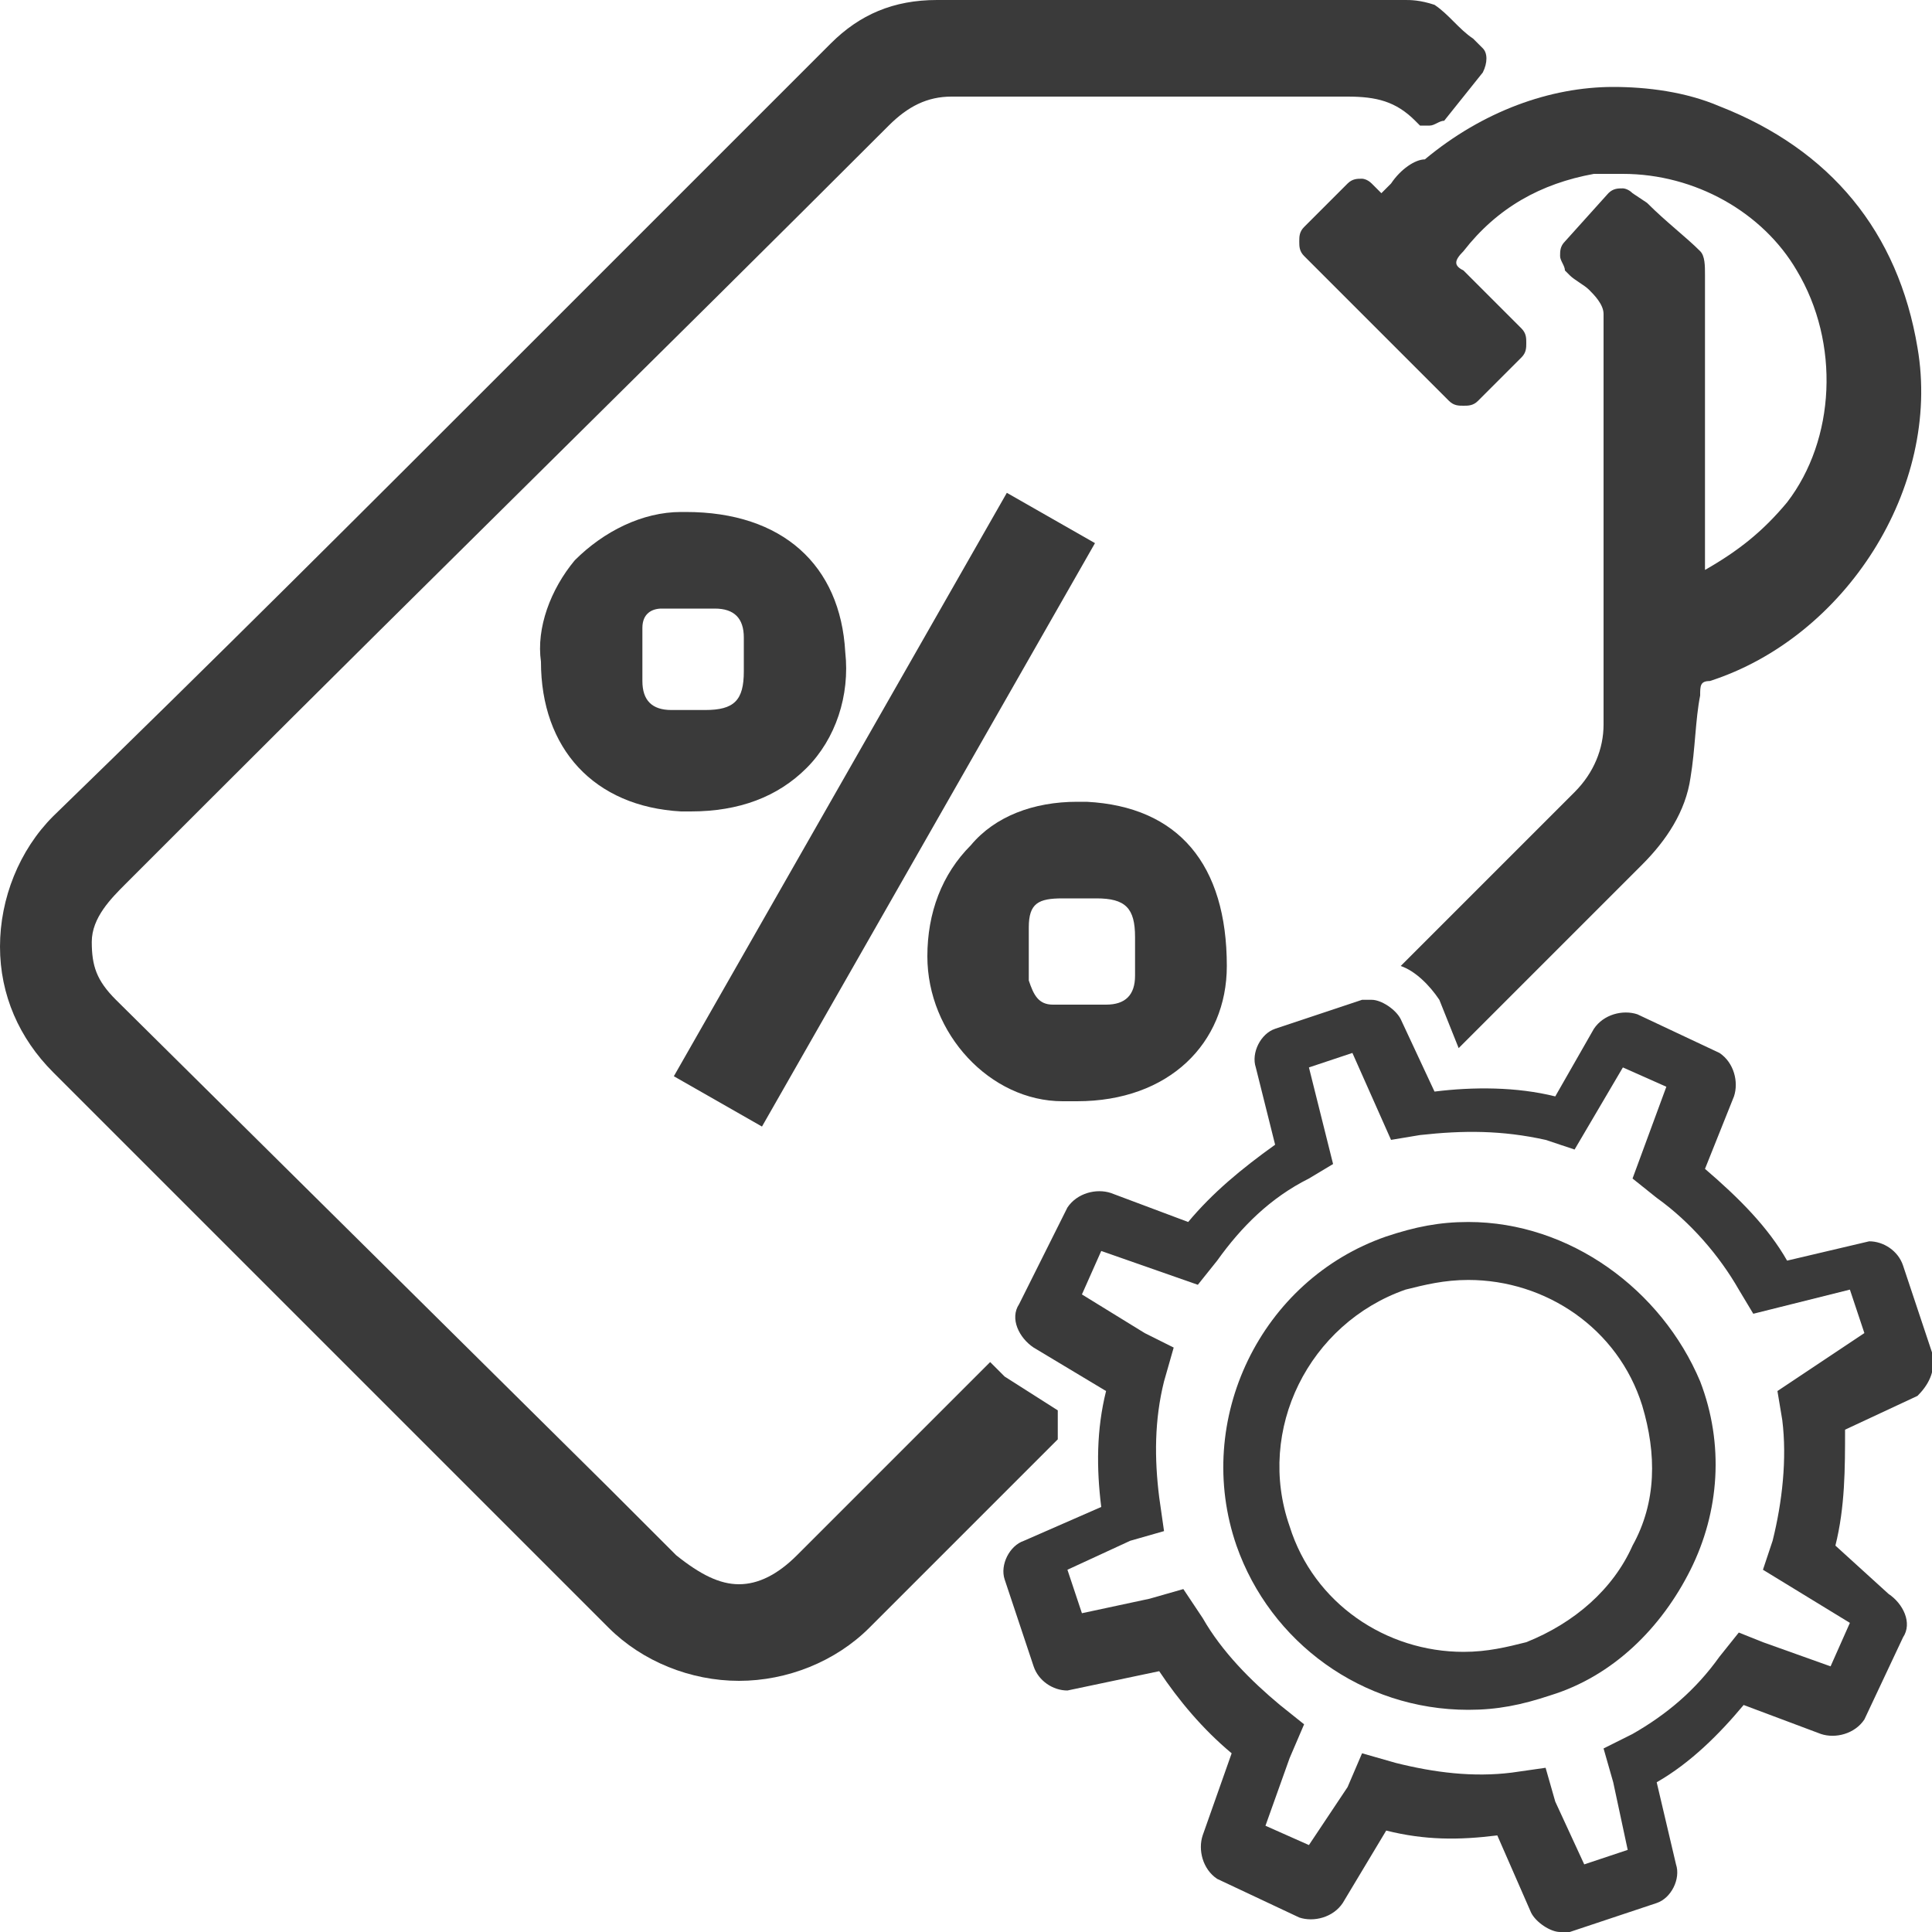 <?xml version="1.0" encoding="utf-8"?>
<!-- Generator: Adobe Illustrator 23.0.1, SVG Export Plug-In . SVG Version: 6.00 Build 0)  -->
<svg version="1.1" id="Layer_1" xmlns="http://www.w3.org/2000/svg" xmlns:xlink="http://www.w3.org/1999/xlink" x="0px" y="0px"
	 viewBox="0 0 40 40" style="enable-background:new 0 0 40 40;" xml:space="preserve">
<style type="text/css">
	.st0{fill:#3A3A3A;}
</style>
<g>
	<path class="st0" d="M30.4,25.3c-0.6,0-1.1,0.1-1.7,0.3c-2.6,0.9-4,3.8-3.1,6.4c0.7,2,2.6,3.4,4.8,3.4c0.6,0,1.1-0.1,1.7-0.3
		c1.3-0.4,2.3-1.4,2.9-2.6v0c0.6-1.2,0.7-2.6,0.2-3.9C34.4,26.7,32.5,25.3,30.4,25.3z M33.8,32L33.8,32c-0.4,0.9-1.2,1.6-2.2,2
		c-0.4,0.1-0.8,0.2-1.3,0.2c-1.6,0-3.1-1-3.6-2.6c-0.7-2,0.4-4.2,2.4-4.9c0.4-0.1,0.8-0.2,1.3-0.2c1.6,0,3.1,1,3.6,2.6
		C34.3,30.1,34.3,31.1,33.8,32z"/>
	<path class="st0" d="M40,28l-0.6-1.8c-0.1-0.3-0.4-0.5-0.7-0.5L37,26.1c-0.4-0.7-1-1.3-1.7-1.9l0.6-1.5c0.1-0.3,0-0.7-0.3-0.9
		l-1.7-0.8c-0.3-0.1-0.7,0-0.9,0.3l-0.8,1.4c-0.8-0.2-1.7-0.2-2.5-0.1l-0.7-1.5c-0.1-0.2-0.4-0.4-0.6-0.4c-0.1,0-0.2,0-0.2,0
		l-1.8,0.6c-0.3,0.1-0.5,0.5-0.4,0.8l0.4,1.6c-0.7,0.5-1.3,1-1.8,1.6l-1.6-0.6c-0.3-0.1-0.7,0-0.9,0.3L21.1,27
		c-0.2,0.3,0,0.7,0.3,0.9l1.5,0.9c-0.2,0.8-0.2,1.6-0.1,2.4l-1.6,0.7c-0.3,0.1-0.5,0.5-0.4,0.8l0.6,1.8c0.1,0.3,0.4,0.5,0.7,0.5
		l1.9-0.4c0.4,0.6,0.9,1.2,1.5,1.7l-0.6,1.7c-0.1,0.3,0,0.7,0.3,0.9l1.7,0.8c0.3,0.1,0.7,0,0.9-0.3l0.9-1.5c0.8,0.2,1.5,0.2,2.3,0.1
		l0.7,1.6c0.1,0.2,0.4,0.4,0.6,0.4c0.1,0,0.2,0,0.2,0l1.8-0.6c0.3-0.1,0.5-0.5,0.4-0.8l-0.4-1.7c0.7-0.4,1.3-1,1.8-1.6l1.6,0.6
		c0.3,0.1,0.7,0,0.9-0.3l0.8-1.7c0.2-0.3,0-0.7-0.3-0.9L38,32c0.2-0.8,0.2-1.6,0.2-2.4l1.5-0.7C39.9,28.7,40.1,28.4,40,28z
		 M36.8,28.8l0.1,0.6c0.1,0.8,0,1.7-0.2,2.5l-0.2,0.6l1.8,1.1l-0.4,0.9l-1.4-0.5L36,33.8l-0.4,0.5c-0.5,0.7-1.1,1.2-1.8,1.6
		l-0.6,0.3l0.2,0.7l0.3,1.4l-0.9,0.3l-0.6-1.3l-0.2-0.7l-0.7,0.1c-0.8,0.1-1.6,0-2.4-0.2l-0.7-0.2l-0.3,0.7l-0.8,1.2l-0.9-0.4
		l0.5-1.4l0.3-0.7l-0.5-0.4c-0.6-0.5-1.2-1.1-1.6-1.8l-0.4-0.6l-0.7,0.2l-1.4,0.3l-0.3-0.9l1.3-0.6l0.7-0.2l-0.1-0.7
		c-0.1-0.8-0.1-1.6,0.1-2.4l0.2-0.7l-0.6-0.3l-1.3-0.8l0.4-0.9l2,0.7l0.4-0.5c0.5-0.7,1.1-1.3,1.9-1.7l0.5-0.3l-0.5-2l0.9-0.3
		l0.8,1.8l0.6-0.1c0.9-0.1,1.7-0.1,2.6,0.1l0.6,0.2l1-1.7l0.9,0.4l-0.7,1.9l0.5,0.4c0.7,0.5,1.3,1.2,1.7,1.9l0.3,0.5l2-0.5l0.3,0.9
		L36.8,28.8z"/>
	<rect x="11.3" y="15.7" transform="matrix(0.496 -0.869 0.869 0.496 -5.297 24.315)" class="st0" width="13.9" height="2.1"/>
	<path class="st0" d="M22,22.8C22,22.8,22,22.8,22,22.8c0.1,0,0.2,0,0.3,0c1.9,0,3.1-1.2,3.1-2.8c0-2.1-1-3.3-2.9-3.4
		c-0.1,0-0.1,0-0.2,0c-0.9,0-1.7,0.3-2.2,0.9c-0.6,0.6-0.9,1.4-0.9,2.3C19.2,21.4,20.5,22.8,22,22.8z M21.3,19.2
		c0-0.5,0.2-0.6,0.7-0.6c0,0,0.1,0,0.1,0l0.6,0c0.6,0,0.8,0.2,0.8,0.8l0,0.2c0,0.2,0,0.4,0,0.6c0,0.4-0.2,0.6-0.6,0.6
		c-0.2,0-0.3,0-0.5,0c-0.2,0-0.4,0-0.6,0c-0.3,0-0.4-0.2-0.5-0.5C21.3,19.8,21.3,19.5,21.3,19.2z"/>
	<path class="st0" d="M16.7,15.9c0.6-0.6,0.9-1.5,0.8-2.4c-0.1-1.8-1.3-2.9-3.3-2.9l-0.1,0c-0.8,0-1.6,0.4-2.2,1
		c-0.5,0.6-0.8,1.4-0.7,2.1c0,1.8,1.1,3,2.9,3.1c0.1,0,0.1,0,0.2,0C15.3,16.8,16.1,16.5,16.7,15.9z M13.9,14.7
		c-0.4,0-0.6-0.2-0.6-0.6c0-0.3,0-0.7,0-1.1c0-0.3,0.2-0.4,0.4-0.4c0.2,0,0.5,0,0.7,0c0.1,0,0.2,0,0.4,0c0.4,0,0.6,0.2,0.6,0.6
		c0,0.1,0,0.2,0,0.3l0,0.4c0,0.6-0.2,0.8-0.8,0.8l-0.4,0C14.1,14.7,14,14.7,13.9,14.7z"/>
	<polygon class="st0" points="28,23.7 28,23.7 28,23.7 	"/>
	<path class="st0" d="M21.9,29.2l-1.1-0.7c-0.1-0.1-0.2-0.2-0.3-0.3l-4,4c-0.4,0.4-0.8,0.6-1.2,0.6c-0.4,0-0.8-0.2-1.3-0.6
		c-0.5-0.5-1-1-1.4-1.4L2.4,20.7c-0.4-0.4-0.5-0.7-0.5-1.2c0-0.5,0.4-0.9,0.7-1.2l1.7-1.7c4.7-4.7,9.4-9.3,14.1-14
		C18.8,2.2,19.2,2,19.7,2h0c1.4,0,2.8,0,4.2,0c1.3,0,2.6,0,3.9,0l0.1,0c0.6,0,1,0.1,1.4,0.5l0.1,0.1l0.1,0c0,0,0.1,0,0.1,0
		c0.1,0,0.2-0.1,0.3-0.1l0.8-1c0.1-0.2,0.1-0.4,0-0.5l-0.2-0.2c-0.3-0.2-0.5-0.5-0.8-0.7C29.4,0,29.2,0,29.1,0l-4.4,0
		c-1.8,0-3.5,0-5.3,0c-0.9,0-1.6,0.3-2.2,0.9l-6.4,6.4c-3.2,3.2-6.4,6.4-9.7,9.6C0.4,17.6,0,18.6,0,19.6c0,1,0.4,1.9,1.1,2.6
		c3.8,3.8,7.7,7.7,11.5,11.5c0.7,0.7,1.7,1.1,2.7,1.1c0,0,0,0,0,0c1,0,2-0.4,2.7-1.1l3.9-3.9C21.9,29.6,21.9,29.4,21.9,29.2z"/>
	<path class="st0" d="M28.8,3.8L28.6,4l-0.2-0.2c-0.1-0.1-0.2-0.1-0.2-0.1c-0.1,0-0.2,0-0.3,0.1L27,4.7c-0.1,0.1-0.1,0.2-0.1,0.3
		c0,0.1,0,0.2,0.1,0.3l3,3c0.1,0.1,0.2,0.1,0.3,0.1c0.1,0,0.2,0,0.3-0.1l0.9-0.9c0.1-0.1,0.1-0.2,0.1-0.3c0-0.1,0-0.2-0.1-0.3
		l-0.3-0.3c-0.3-0.3-0.6-0.6-0.9-0.9c-0.2-0.1-0.2-0.2,0-0.4c0.7-0.9,1.6-1.4,2.7-1.6c0.2,0,0.4,0,0.6,0c1.5,0,2.9,0.8,3.6,2
		c0.9,1.5,0.8,3.5-0.2,4.8c-0.5,0.6-1,1-1.7,1.4l0-1.4c0-1.6,0-3.1,0-4.7c0-0.2,0-0.4-0.1-0.5c-0.3-0.3-0.7-0.6-1.1-1L33.8,4
		c-0.1-0.1-0.2-0.1-0.2-0.1c-0.1,0-0.2,0-0.3,0.1l-0.9,1c-0.1,0.1-0.1,0.2-0.1,0.3c0,0.1,0.1,0.2,0.1,0.3l0.1,0.1
		c0.1,0.1,0.3,0.2,0.4,0.3c0.1,0.1,0.3,0.3,0.3,0.5c0,2.4,0,4.8,0,7.2l0,1.3c0,0.5-0.2,1-0.6,1.4c-1.3,1.3-2.3,2.3-3.6,3.6
		c0.3,0.1,0.6,0.4,0.8,0.7l0.4,1c1.4-1.4,2.4-2.4,3.8-3.8c0.5-0.5,0.9-1.1,1-1.8c0.1-0.6,0.1-1.2,0.2-1.7c0-0.2,0-0.3,0.2-0.3
		c2.8-0.9,4.8-4,4.3-6.9c-0.4-2.4-1.8-4.1-4.1-5c-0.7-0.3-1.5-0.4-2.2-0.4c-1.3,0-2.7,0.5-3.9,1.5C29.3,3.3,29,3.5,28.8,3.8z"/>
</g>
</svg>
